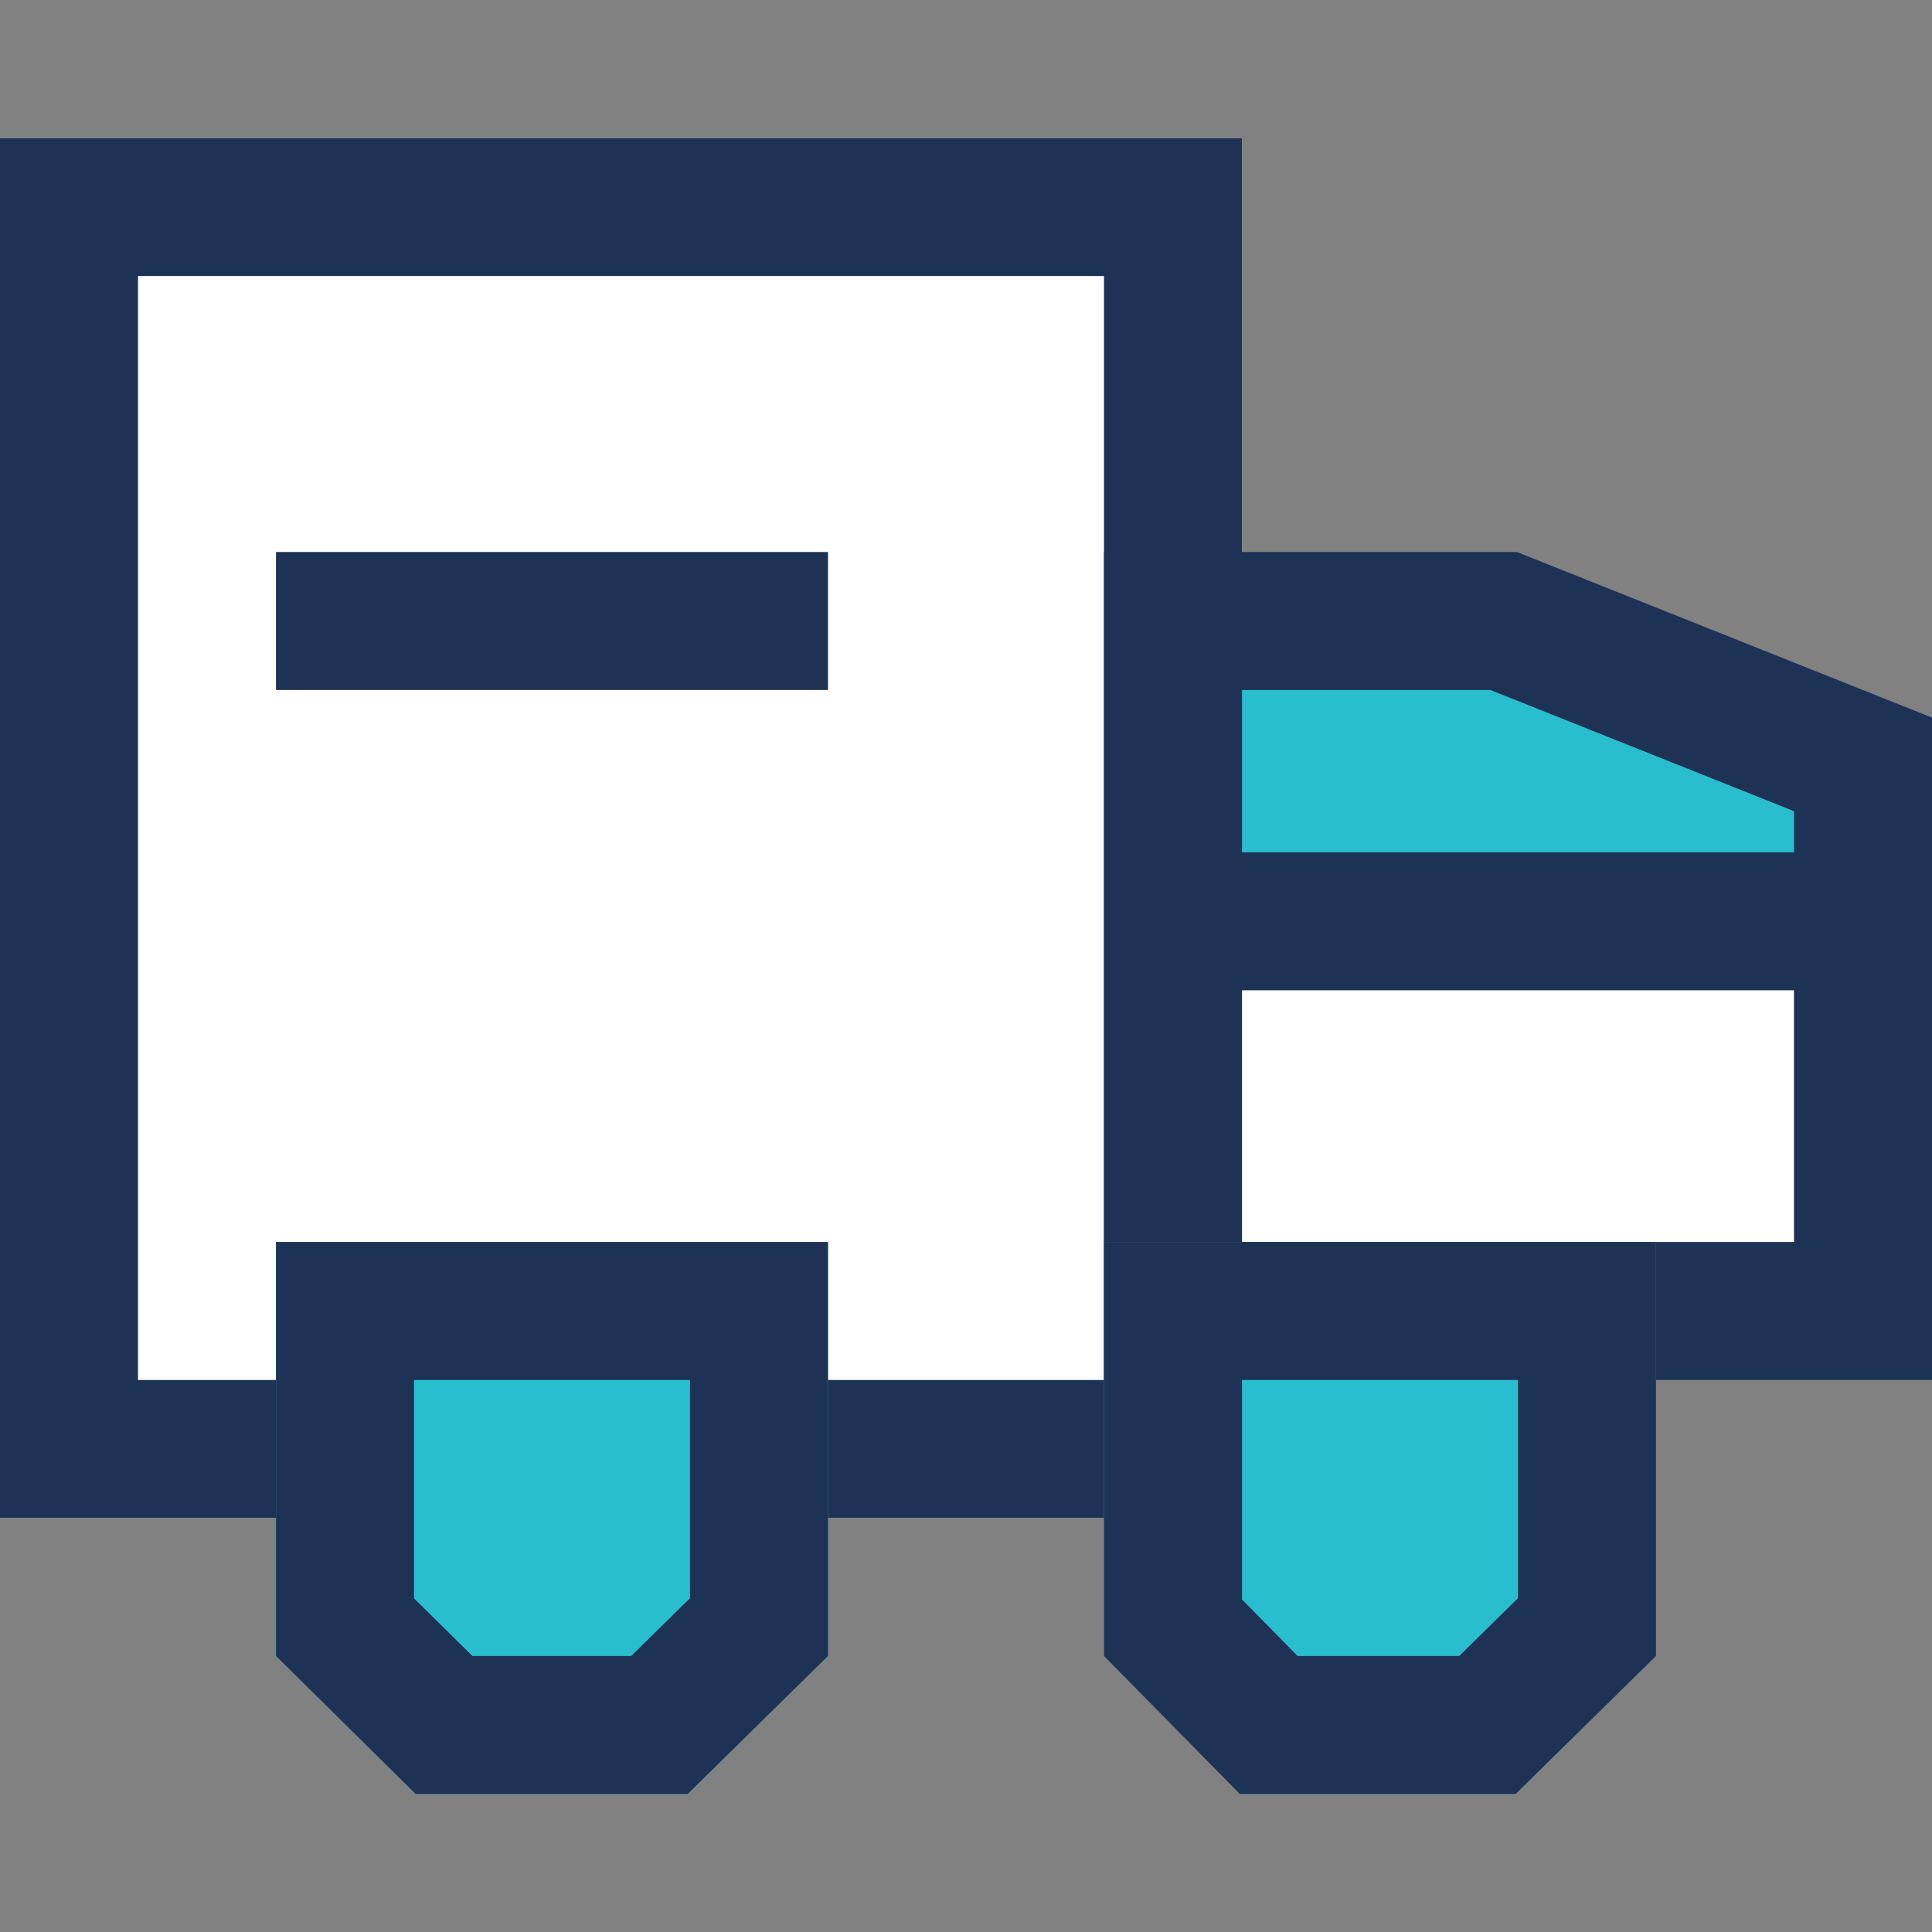 <?xml version="1.0" encoding="UTF-8"?>
<svg width="14px" height="14px" viewBox="0 0 14 14" version="1.1" xmlns="http://www.w3.org/2000/svg" xmlns:xlink="http://www.w3.org/1999/xlink">
    <rect x="0" y="0" width="14" height="14" fill="#808080" stroke="none"/>
    <!-- Generator: Sketch 52.2 (67145) - http://www.bohemiancoding.com/sketch -->
    <title>delivery-s</title>
    <desc>Created with Sketch.</desc>
    <g id="工作台" stroke="none" stroke-width="1" fill="none" fill-rule="evenodd">
        <g id="delivery-s">
            <rect id="Rectangle" fill="#D8D8D8" opacity="0.01" x="0" y="0" width="14" height="14"></rect>
            <g id="Group-42" transform="translate(0, 1)">
                <rect id="Rectangle" fill="#FFFFFF" x="0" y="0" width="9" height="10"></rect>
                <path d="M1,1 L1,9 L8,9 L8,1 L1,1 Z M0,0 L9,0 L9,10 L0,10 L0,0 Z" id="Rectangle" fill="#1E3255" fill-rule="nonzero"></path>
                <rect id="Rectangle" fill="#1E3255" x="2" y="3" width="4" height="1"></rect>
                <polygon id="Path-32" fill="#29BECE" points="8.571 3.618 8.571 5.6 13.393 5.77 13.393 4.374 10.697 3.618"></polygon>
                <polygon id="Path-33" fill="#FFFFFF" points="8.539 5.654 8.539 8.313 13.462 8.313 13.462 5.774"></polygon>
                <path d="M9,4 L9,8 L13,8 L13,4.878 L10.8,4 L9,4 Z M8,3 L10.992,3 L14,4.2 L14,9 L8,9 L8,3 Z" id="Rectangle" fill="#1E3255" fill-rule="nonzero"></path>
                <polygon id="Path-31" fill="#1E3255" fill-rule="nonzero" points="8.506 6.176 8.506 5.176 13.527 5.176 13.527 6.176"></polygon>
                <polygon id="Rectangle" fill="#29BECE" points="2 8 6 8 6 11 4.983 12 3.012 12 2 11"></polygon>
                <path d="M3,9 L3,10.582 L3.423,11 L4.574,11 L5,10.581 L5,9 L3,9 Z M2,8 L6,8 L6,11 L4.983,12 L3.012,12 L2,11 L2,8 Z" id="Rectangle" fill="#1E3255" fill-rule="nonzero"></path>
                <polygon id="Rectangle" fill="#29BECE" points="8 8 12 8 12 11 10.983 12 8.984 12 8 11"></polygon>
                <path d="M9,9 L9,10.59 L9.403,11 L10.574,11 L11,10.581 L11,9 L9,9 Z M8,8 L12,8 L12,11 L10.983,12 L8.984,12 L8,11 L8,8 Z" id="Rectangle" fill="#1E3255" fill-rule="nonzero"></path>
            </g>
        </g>
    </g>
</svg>